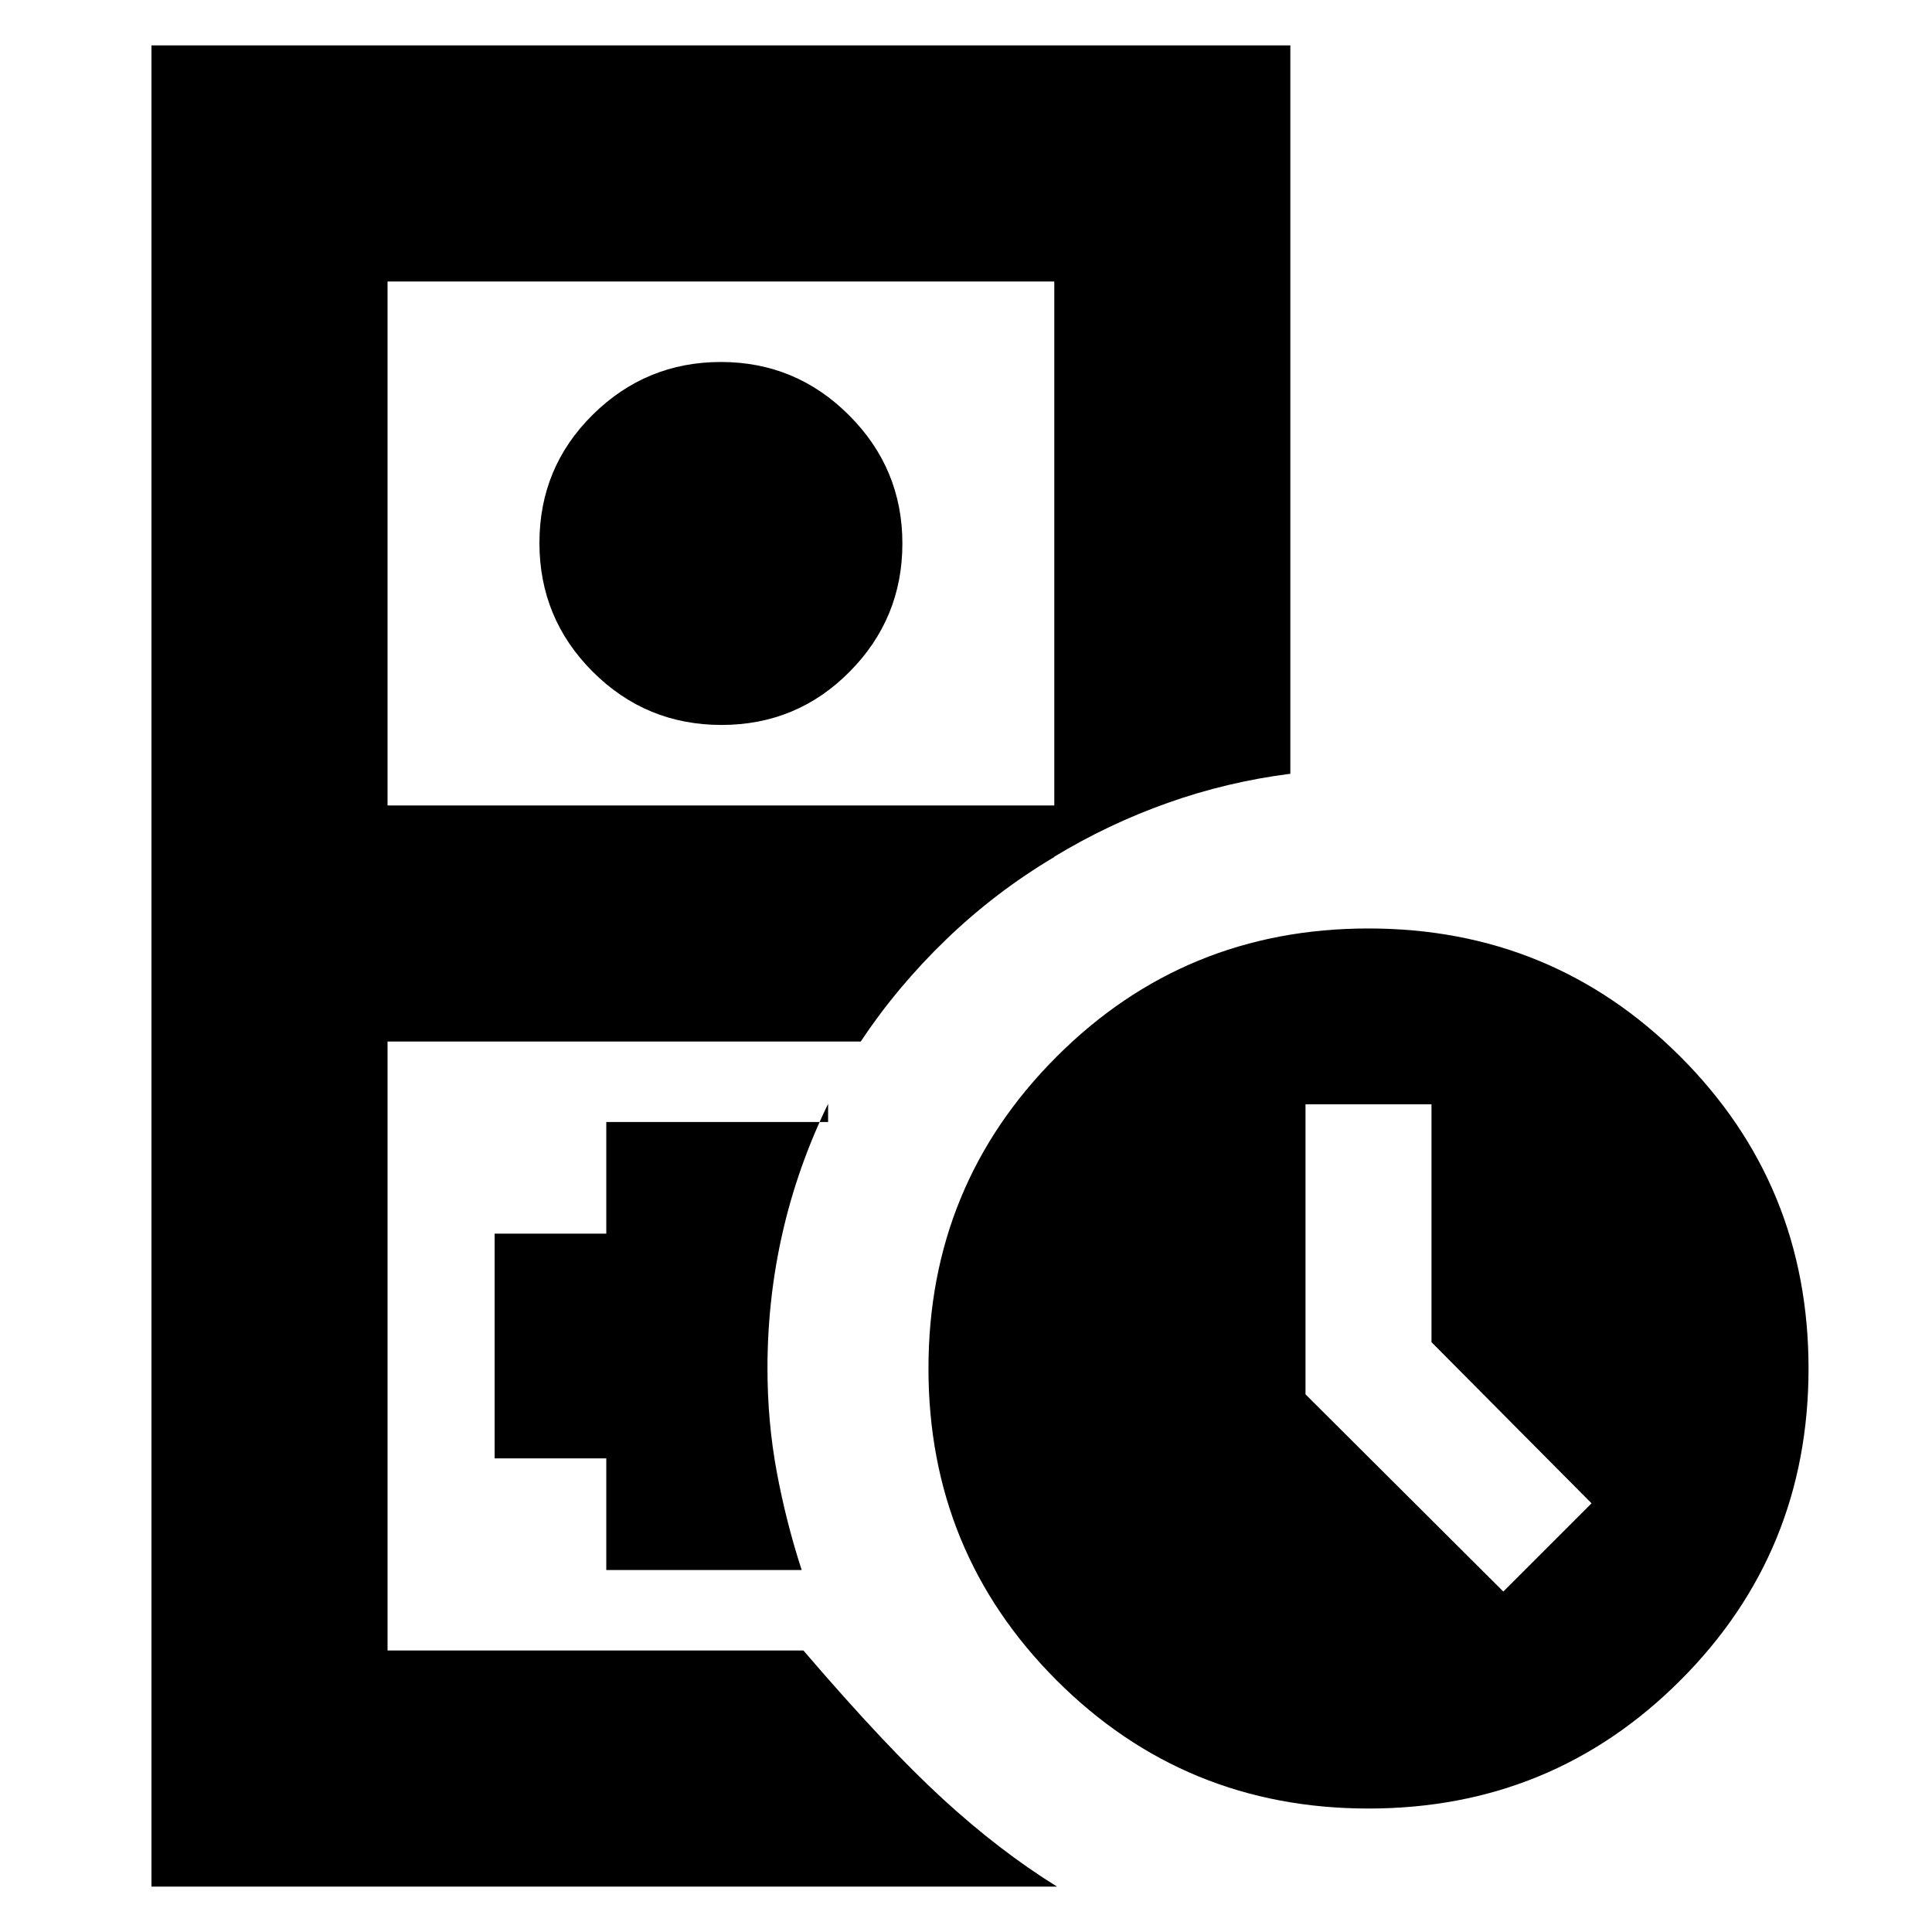 <svg xmlns="http://www.w3.org/2000/svg" height="24" viewBox="0 -960 960 960" width="24"><path d="M192.57-139.87h206.65-206.65ZM75.26-22.56v-914.88h565.91v361.92q-31.45 4-60.96 14.48-29.51 10.47-56.34 26.74v-285.83h-331.3v260.35h331.3v25.61q-29.31 17.43-53.74 41-24.43 23.56-42.43 50.69H192.57v302.61h206.65q41 47.83 69.24 73.72 28.24 25.89 56.76 43.59H75.26ZM358.5-599.78q-37.51 0-63.99-26.47-26.47-26.47-26.47-63.99 0-37.51 26.5-63.7 26.5-26.19 63.7-26.19 37.21 0 63.68 26.5 26.47 26.49 26.47 63.7 0 37.21-26.19 63.68t-63.7 26.47Zm-57.24 419.91h97.09q-7.73-23.77-12.37-48.67-4.63-24.89-4.63-51.58 0-34.47 7.5-67.37 7.5-32.9 22.63-64.03v9.04H301.26V-347h-55.48v111.65h55.48v55.48ZM680-61.35q-91.26 0-154.96-63.69-63.69-63.7-63.69-154.96t63.69-154.96q63.7-63.69 154.96-63.69t154.96 63.69q63.69 63.7 63.69 154.96t-63.69 154.96Q771.26-61.35 680-61.35Zm67-107.82L790.83-213l-79.53-80.09V-411.3h-62.6v144.15l98.3 97.98Z"/></svg>